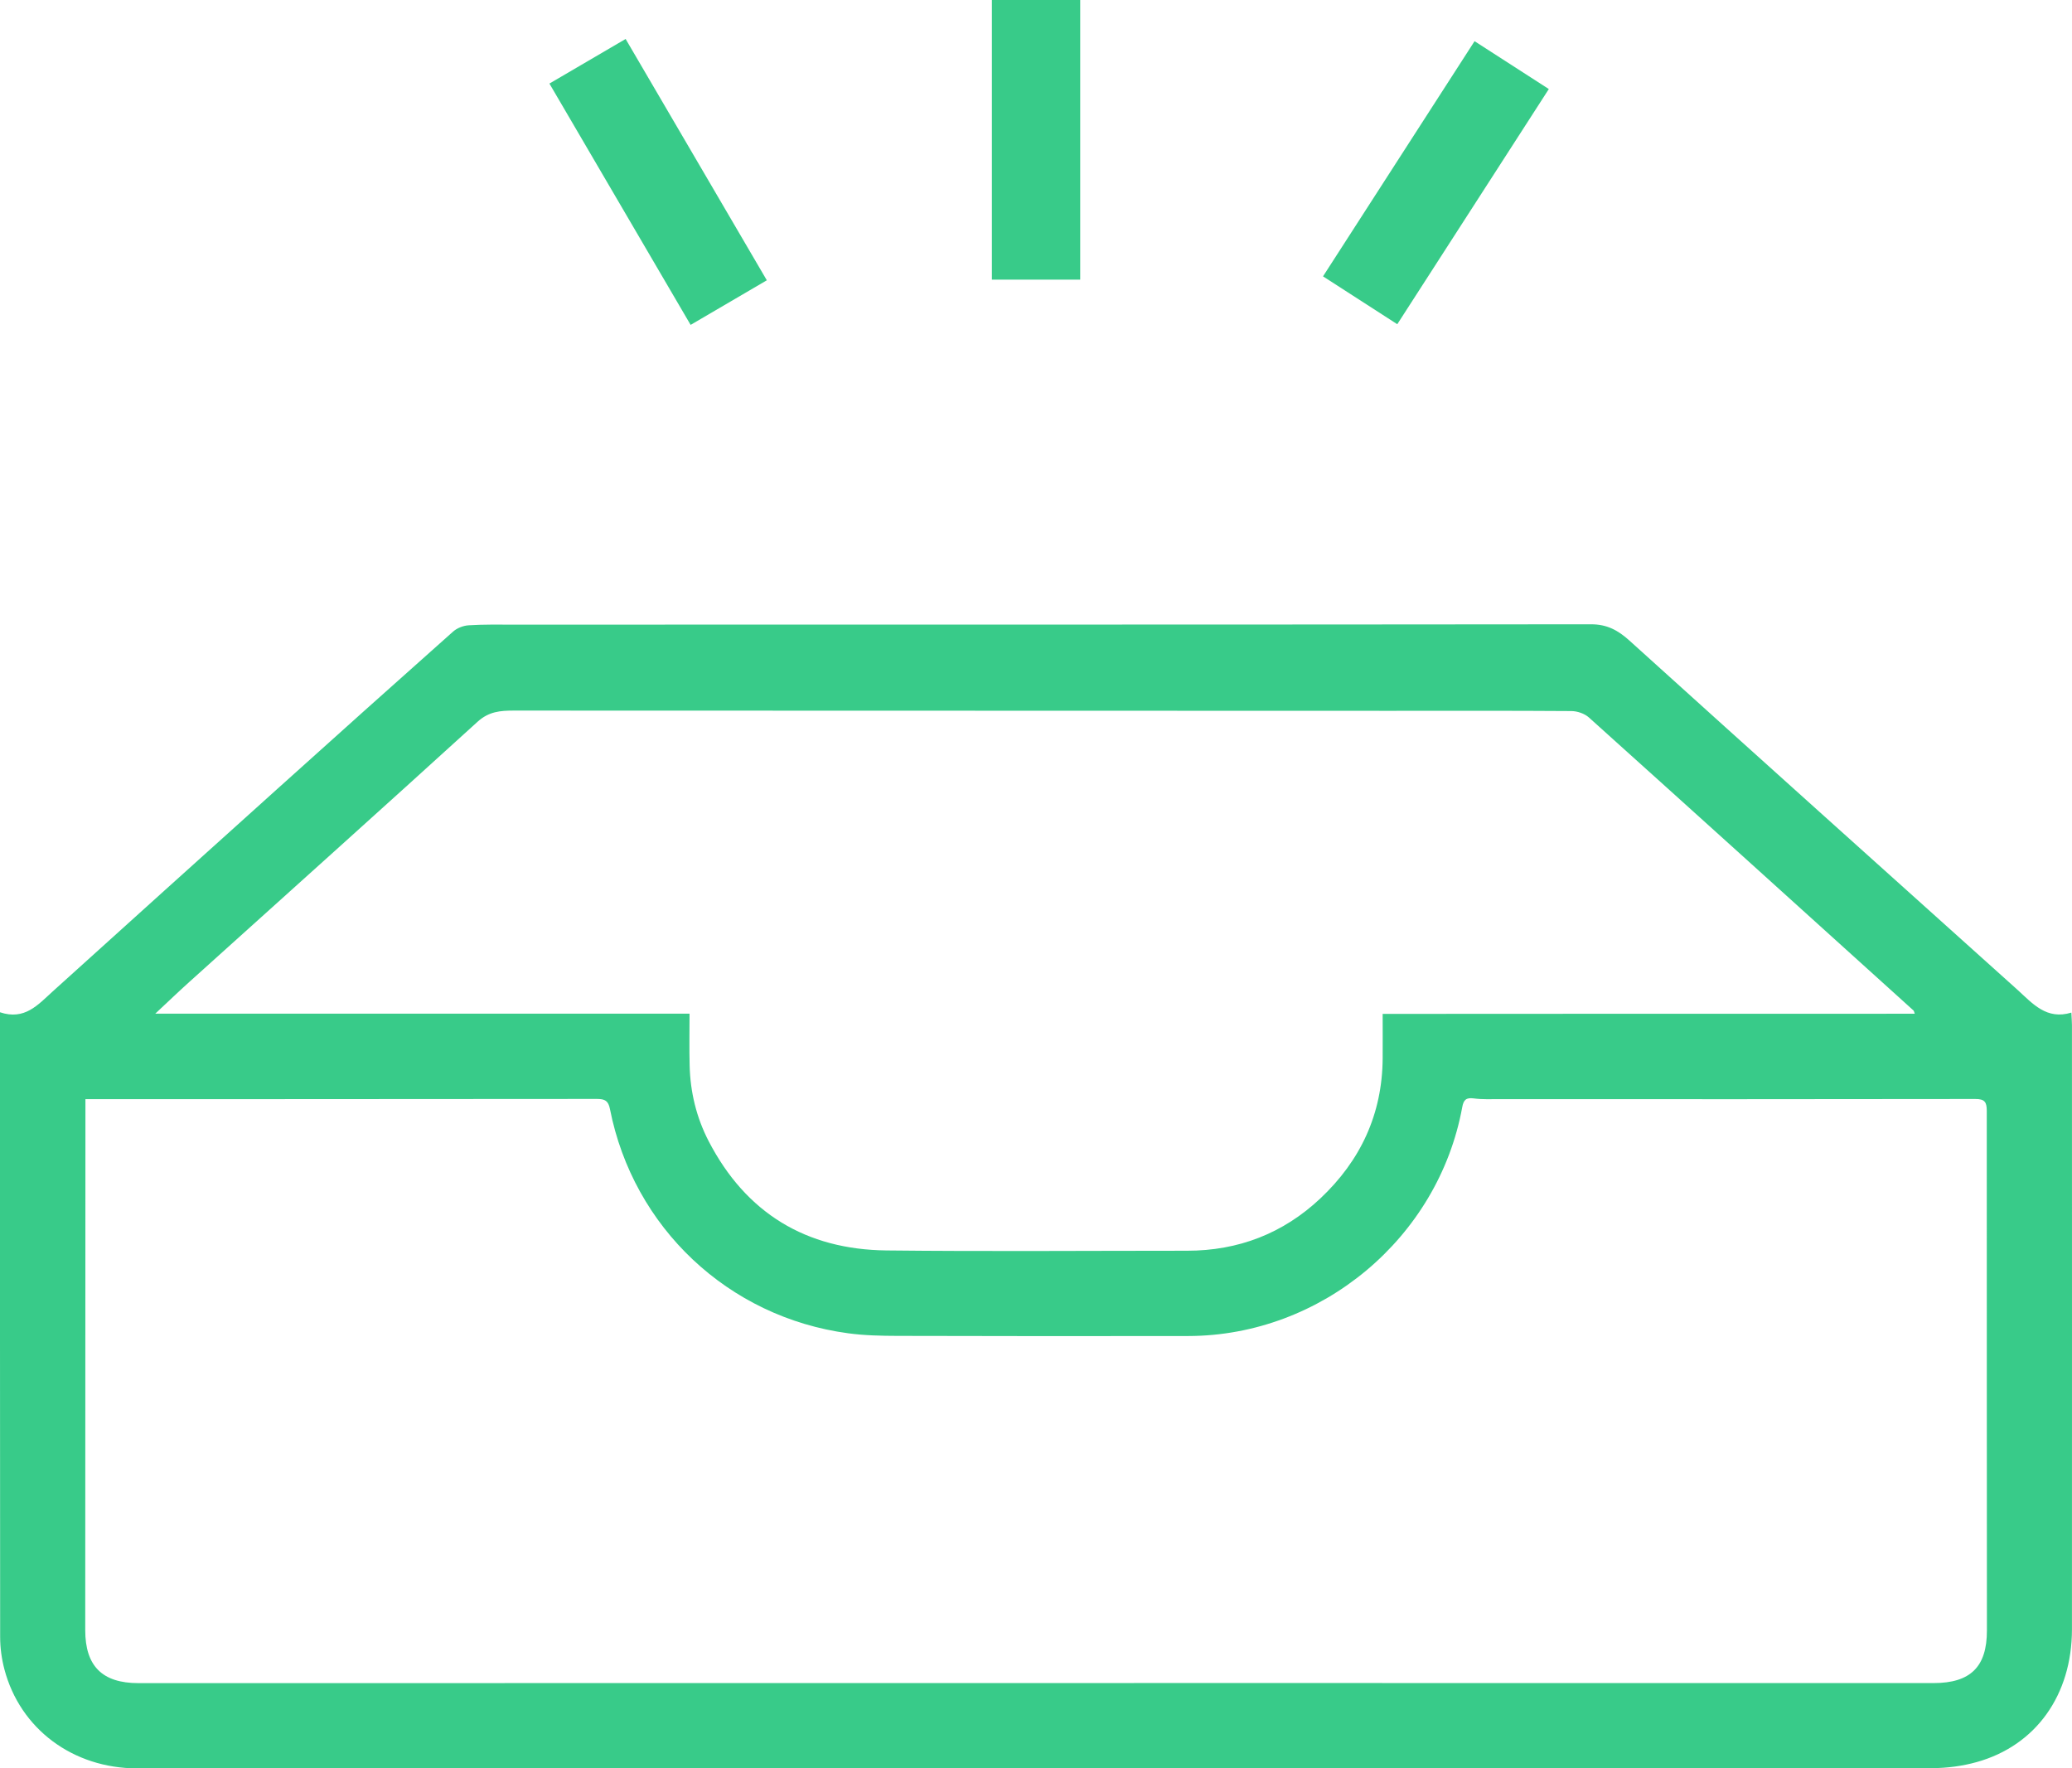 <?xml version="1.0" encoding="utf-8"?>
<!-- Generator: Adobe Illustrator 27.3.1, SVG Export Plug-In . SVG Version: 6.00 Build 0)  -->
<svg version="1.1" id="Layer_1" xmlns="http://www.w3.org/2000/svg" xmlns:xlink="http://www.w3.org/1999/xlink" x="0px" y="0px"
	 viewBox="0 0 432.47 369.06" style="enable-background:new 0 0 432.47 369.06;" xml:space="preserve">
<style type="text/css">
	.st0{fill:#38CB89;}
</style>
<g>
	<path class="st0" d="M0,211.26c5.14,1.73,7.92-1.56,10.97-4.32c15.63-14.12,31.26-28.22,46.92-42.3
		c12.19-10.97,24.4-21.92,36.67-32.82c0.83-0.74,2.13-1.25,3.25-1.32c3.12-0.2,6.25-0.14,9.38-0.14
		c74.97-0.01,149.93,0.01,224.9-0.07c3.33,0,5.62,1.24,8.03,3.42c26.77,24.21,53.64,48.3,80.48,72.42c0.17,0.15,0.34,0.3,0.51,0.46
		c3.16,2.87,6.05,6.32,11.23,4.74c0.05,1.15,0.12,1.89,0.12,2.63c0,42.03,0.02,84.06,0,126.09c-0.01,13.69-7.51,24.25-19.89,27.7
		c-2.97,0.83-6.16,1.25-9.25,1.26c-124.89,0.06-249.78,0.06-374.68,0.05c-13.4,0-24.44-8.22-27.72-20.67
		c-0.58-2.19-0.89-4.51-0.89-6.77C-0.01,298.96,0,256.32,0,213.68C0,213.08,0,212.48,0,211.26z M17.83,229.39c0,1.08,0,1.83,0,2.58
		c-0.01,36.08-0.03,72.17-0.04,108.25c0,7.5,3.57,11.05,11.09,11.05c76.95-0.01,153.91-0.02,230.86-0.02
		c47.94,0,95.89,0.02,143.83,0.01c7.71,0,11.15-3.39,11.14-10.96c0-36.16-0.05-72.32-0.03-108.47c0-1.82-0.42-2.48-2.41-2.47
		c-33.06,0.06-66.11,0.04-99.17,0.03c-1.83,0-3.68,0.09-5.49-0.15c-1.59-0.21-2.13,0.29-2.41,1.82
		c-4.99,27.32-29.4,47.71-57.18,47.77c-20.23,0.04-40.46,0.02-60.69-0.03c-3.43-0.01-6.89-0.08-10.28-0.54
		c-25.03-3.35-44.88-22.05-49.74-46.8c-0.34-1.71-1.02-2.11-2.71-2.11C90.32,229.4,19.36,229.39,17.83,229.39z M399.65,211.57
		c-0.18-0.51-0.18-0.61-0.23-0.65c-22.58-20.41-45.15-40.83-67.78-61.18c-0.91-0.82-2.42-1.33-3.66-1.34
		c-12.59-0.09-25.19-0.05-37.78-0.05c-60.99-0.01-121.98-0.03-182.97-0.05c-2.76,0-5.18,0.18-7.53,2.31
		c-19.97,18.18-40.09,36.21-60.15,54.29c-2.23,2.01-4.41,4.1-7.14,6.65c37.58,0,74.44,0,111.51,0c0,3.81-0.07,7.31,0.02,10.8
		c0.13,5.56,1.42,10.89,3.98,15.83c7.79,15,20.32,22.6,37.1,22.79c20.91,0.23,41.83,0.06,62.75,0.06c10.7,0,20.04-3.6,27.82-10.92
		c8.39-7.9,12.92-17.59,13-29.22c0.02-3.02,0-6.05,0-9.29C325.77,211.57,362.59,211.57,399.65,211.57z"/>
	<rect x="207.03" class="st0" width="18.43" height="58.36"/>
	
		<rect x="290.4" y="8.82" transform="matrix(0.841 0.542 -0.542 0.841 68.327 -156.22)" class="st0" width="18.43" height="58.36"/>
	
		<rect x="128.17" y="8.82" transform="matrix(0.863 -0.505 0.505 0.863 -0.389 74.554)" class="st0" width="18.43" height="58.36"/>
</g>
</svg>
